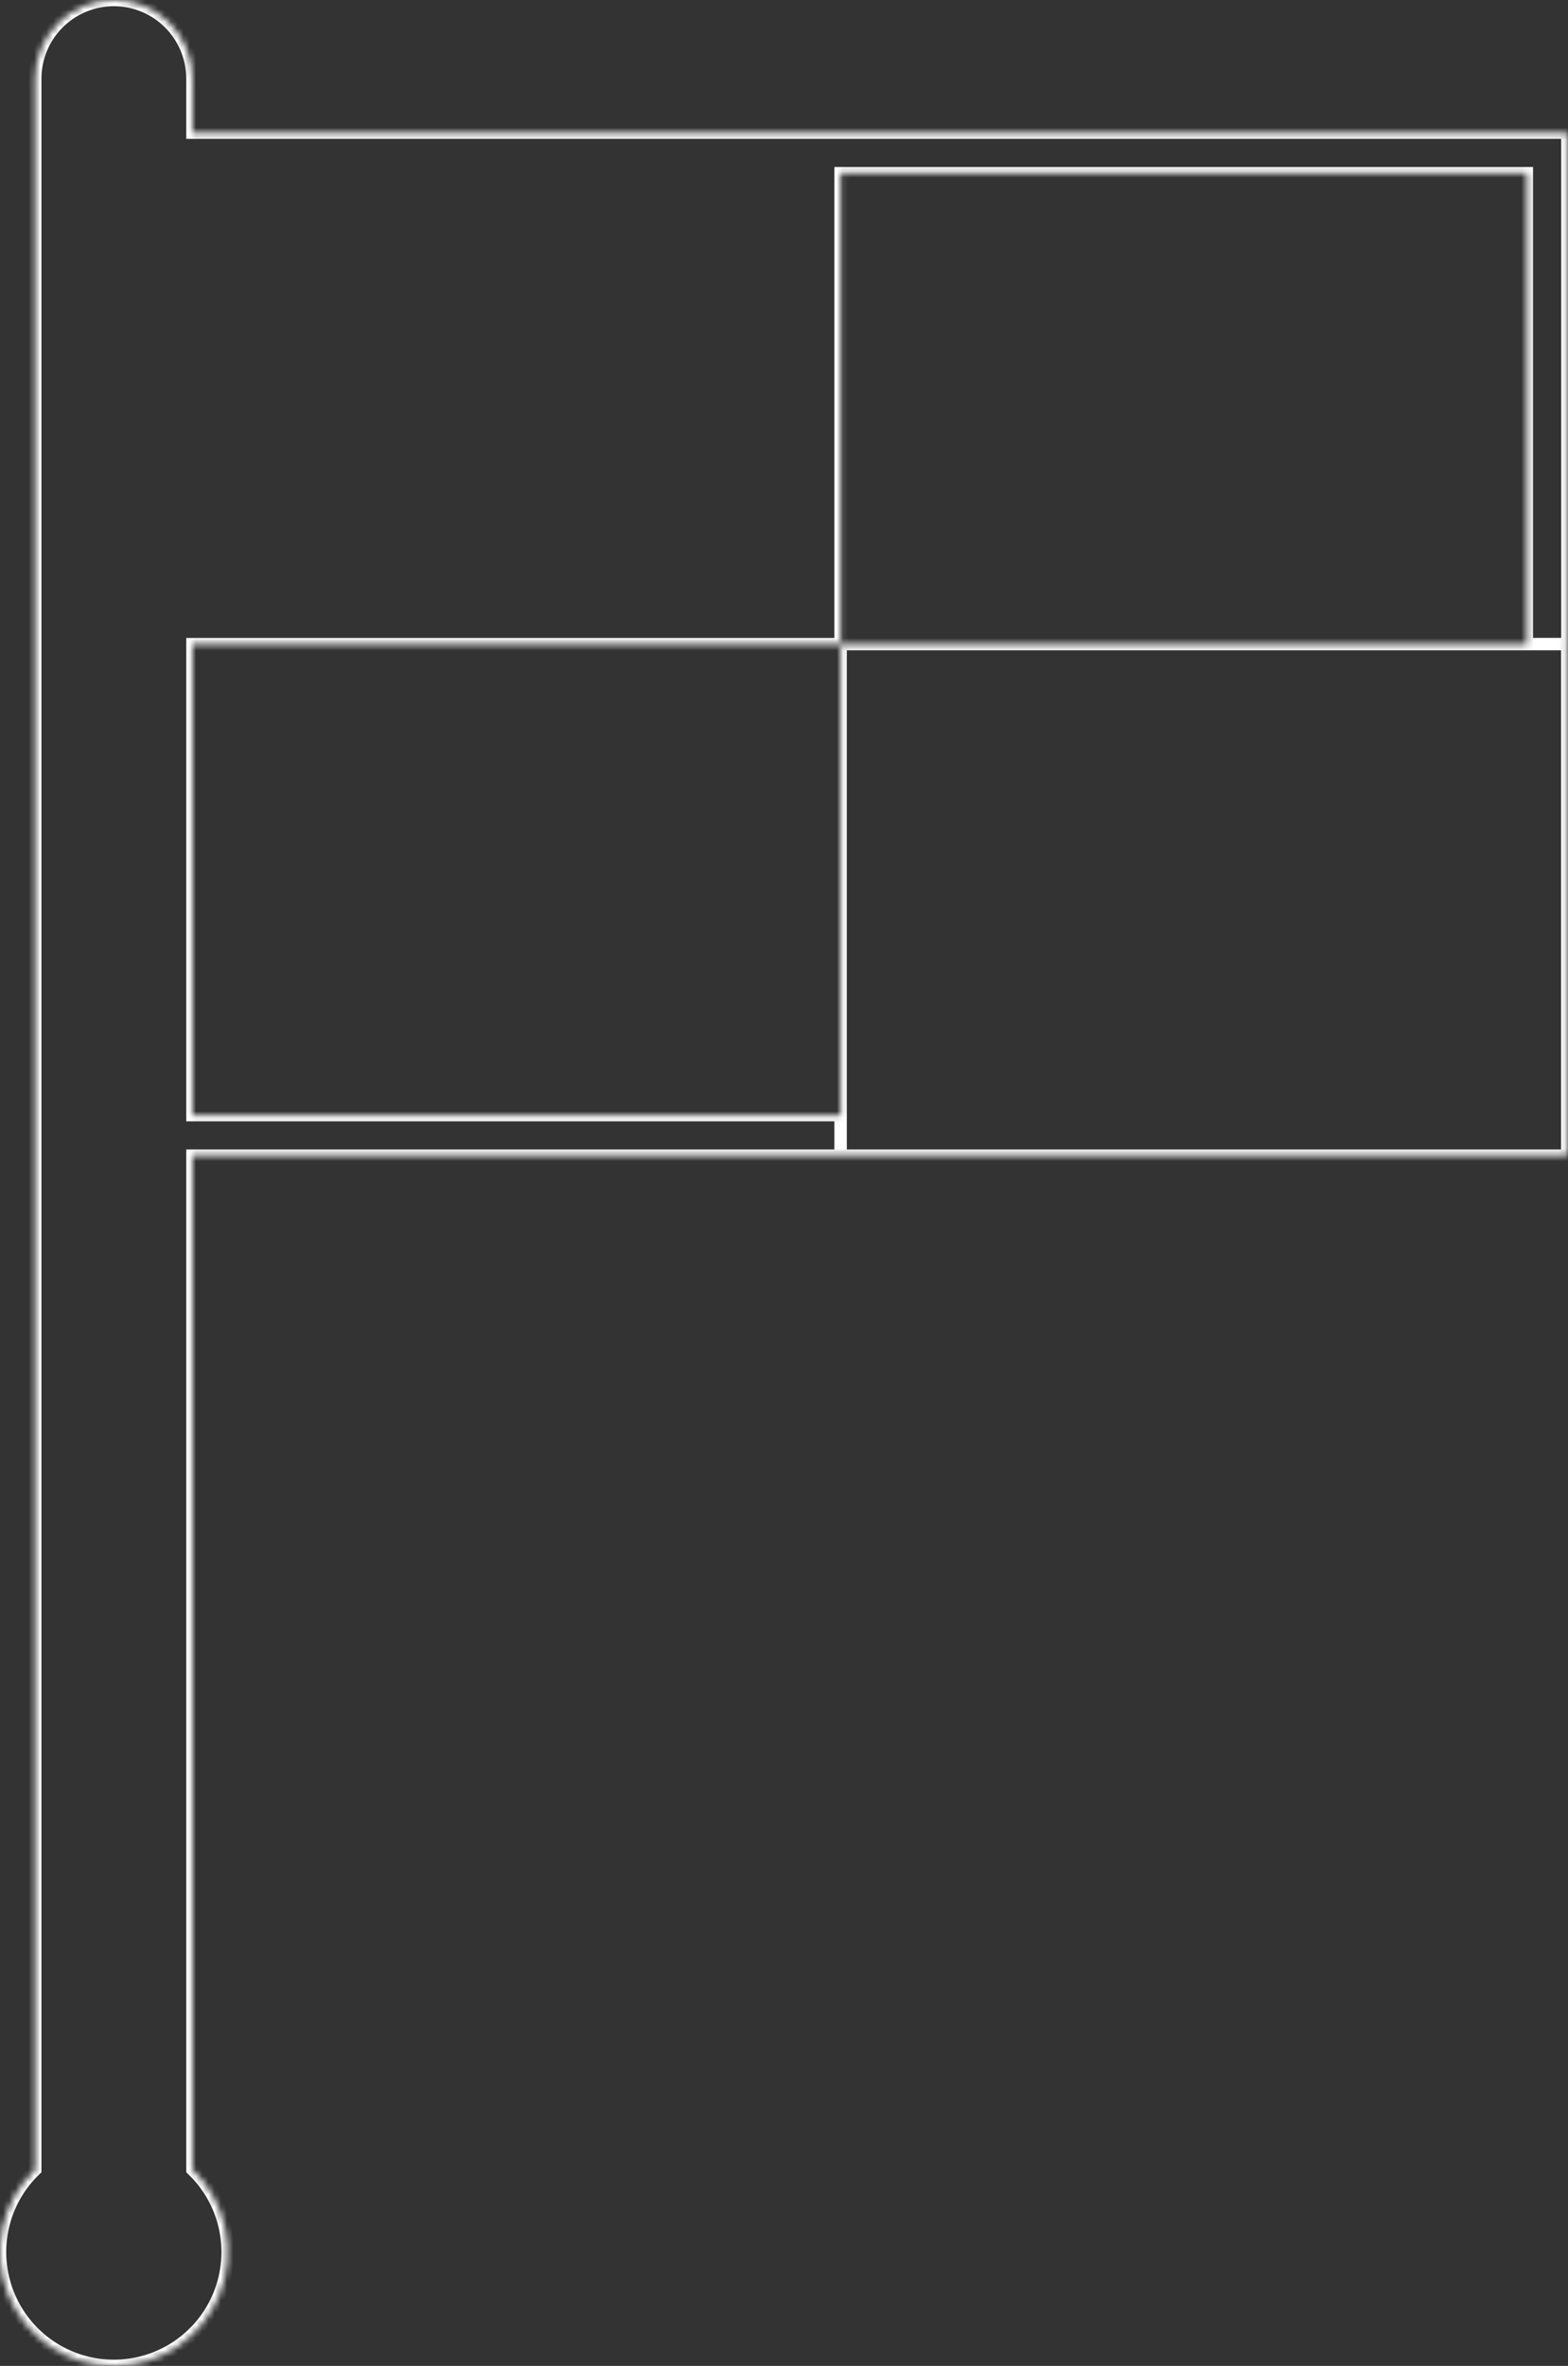 <svg width="252" height="380" viewBox="0 0 252 380" fill="none" xmlns="http://www.w3.org/2000/svg">
<rect x="0" y="0" width="252" height="380" fill="#333333" stroke="none"/>
<mask id="path-1-inside-1" fill="white">
<path fill-rule="evenodd" clip-rule="evenodd" d="M30.93 103.47V179.1H135.097V185.617H30.93V348.475C33.572 350.998 35.399 354.256 36.173 357.827C36.948 361.398 36.636 365.119 35.276 368.511C33.917 371.903 31.573 374.81 28.546 376.858C25.519 378.906 21.949 380 18.295 380C14.64 380 11.07 378.906 8.043 376.858C5.017 374.81 2.673 371.903 1.313 368.511C-0.046 365.119 -0.359 361.398 0.416 357.827C1.191 354.256 3.017 350.998 5.66 348.475V12.635C5.66 9.284 6.991 6.07 9.36 3.701C11.73 1.331 14.944 0 18.295 0C21.646 0 24.859 1.331 27.229 3.701C29.598 6.07 30.93 9.284 30.93 12.635V21.304H135.097H251.88H251.9V103.45H245.383V27.821H135.097L135.097 103.45H251.88V185.617L135.097 185.617V103.47H30.93Z"/>
</mask>
<path d="M30.93 179.1H29.93V180.1H30.93V179.1ZM30.93 103.47V102.47H29.93V103.47H30.93ZM135.097 179.1H136.097V178.1H135.097V179.1ZM135.097 185.617V186.617H136.097V185.617H135.097ZM30.93 185.617V184.617H29.93V185.617H30.93ZM30.93 348.475H29.93V348.902L30.239 349.198L30.93 348.475ZM36.173 357.827L37.151 357.615L36.173 357.827ZM35.276 368.511L36.204 368.883H36.204L35.276 368.511ZM28.546 376.858L27.986 376.03H27.986L28.546 376.858ZM8.043 376.858L8.604 376.03H8.604L8.043 376.858ZM1.313 368.511L0.385 368.883H0.385L1.313 368.511ZM5.66 348.475L6.35 349.198L6.66 348.902V348.475H5.66ZM9.36 3.701L8.653 2.994L9.36 3.701ZM30.93 21.304H29.93V22.304H30.93V21.304ZM251.9 21.304H252.9V20.304H251.9V21.304ZM251.9 103.45V104.45H252.9V103.45H251.9ZM245.383 103.45H244.383V104.45H245.383V103.45ZM245.383 27.821H246.383V26.821H245.383V27.821ZM135.097 27.821V26.821H134.097V27.821H135.097ZM135.097 103.45H134.097V104.45H135.097V103.45ZM251.88 103.45H252.88V102.45H251.88V103.45ZM251.88 185.617V186.617H252.88V185.617H251.88ZM135.097 185.617H134.097V186.617H135.097V185.617ZM135.097 103.47H136.097V102.47H135.097V103.47ZM31.93 179.1V103.47H29.93V179.1H31.93ZM135.097 178.1H30.93V180.1H135.097V178.1ZM136.097 185.617V179.1H134.097V185.617H136.097ZM30.93 186.617H135.097V184.617H30.93V186.617ZM31.93 348.475V185.617H29.93V348.475H31.93ZM37.151 357.615C36.334 353.849 34.407 350.413 31.62 347.751L30.239 349.198C32.737 351.584 34.464 354.663 35.196 358.039L37.151 357.615ZM36.204 368.883C37.638 365.306 37.968 361.381 37.151 357.615L35.196 358.039C35.928 361.415 35.633 364.933 34.348 368.139L36.204 368.883ZM29.106 377.686C32.298 375.527 34.771 372.461 36.204 368.883L34.348 368.139C33.063 371.346 30.847 374.094 27.986 376.03L29.106 377.686ZM18.295 381C22.149 381 25.914 379.846 29.106 377.686L27.986 376.03C25.124 377.966 21.749 379 18.295 379V381ZM7.483 377.686C10.675 379.846 14.441 381 18.295 381V379C14.84 379 11.465 377.966 8.604 376.03L7.483 377.686ZM0.385 368.883C1.819 372.461 4.291 375.527 7.483 377.686L8.604 376.03C5.742 374.094 3.526 371.346 2.241 368.139L0.385 368.883ZM-0.561 357.615C-1.378 361.381 -1.049 365.306 0.385 368.883L2.241 368.139C0.956 364.933 0.661 361.415 1.393 358.039L-0.561 357.615ZM4.969 347.751C2.182 350.413 0.256 353.849 -0.561 357.615L1.393 358.039C2.126 354.663 3.852 351.584 6.35 349.198L4.969 347.751ZM4.66 12.635V348.475H6.66V12.635H4.66ZM8.653 2.994C6.096 5.551 4.66 9.019 4.66 12.635H6.66C6.66 9.549 7.886 6.59 10.068 4.408L8.653 2.994ZM18.295 -1C14.678 -1 11.21 0.437 8.653 2.994L10.068 4.408C12.249 2.226 15.209 1 18.295 1V-1ZM27.936 2.994C25.379 0.437 21.911 -1 18.295 -1V1C21.38 1 24.34 2.226 26.522 4.408L27.936 2.994ZM31.93 12.635C31.93 9.019 30.493 5.551 27.936 2.994L26.522 4.408C28.704 6.59 29.93 9.549 29.93 12.635H31.93ZM31.93 21.304V12.635H29.93V21.304H31.93ZM135.097 20.304H30.93V22.304H135.097V20.304ZM251.88 20.304H135.097V22.304H251.88V20.304ZM251.9 20.304H251.88V22.304H251.9V20.304ZM252.9 103.45V21.304H250.9V103.45H252.9ZM245.383 104.45H251.9V102.45H245.383V104.45ZM244.383 27.821V103.45H246.383V27.821H244.383ZM135.097 28.821H245.383V26.821H135.097V28.821ZM136.097 103.45L136.097 27.821H134.097L134.097 103.45H136.097ZM251.88 102.45H135.097V104.45H251.88V102.45ZM252.88 185.617V103.45H250.88V185.617H252.88ZM135.097 186.617L251.88 186.617V184.617L135.097 184.617V186.617ZM134.097 103.47V185.617H136.097V103.47H134.097ZM30.93 104.47H135.097V102.47H30.93V104.47Z" fill="white" mask="url(#path-1-inside-1)"/>
</svg>
